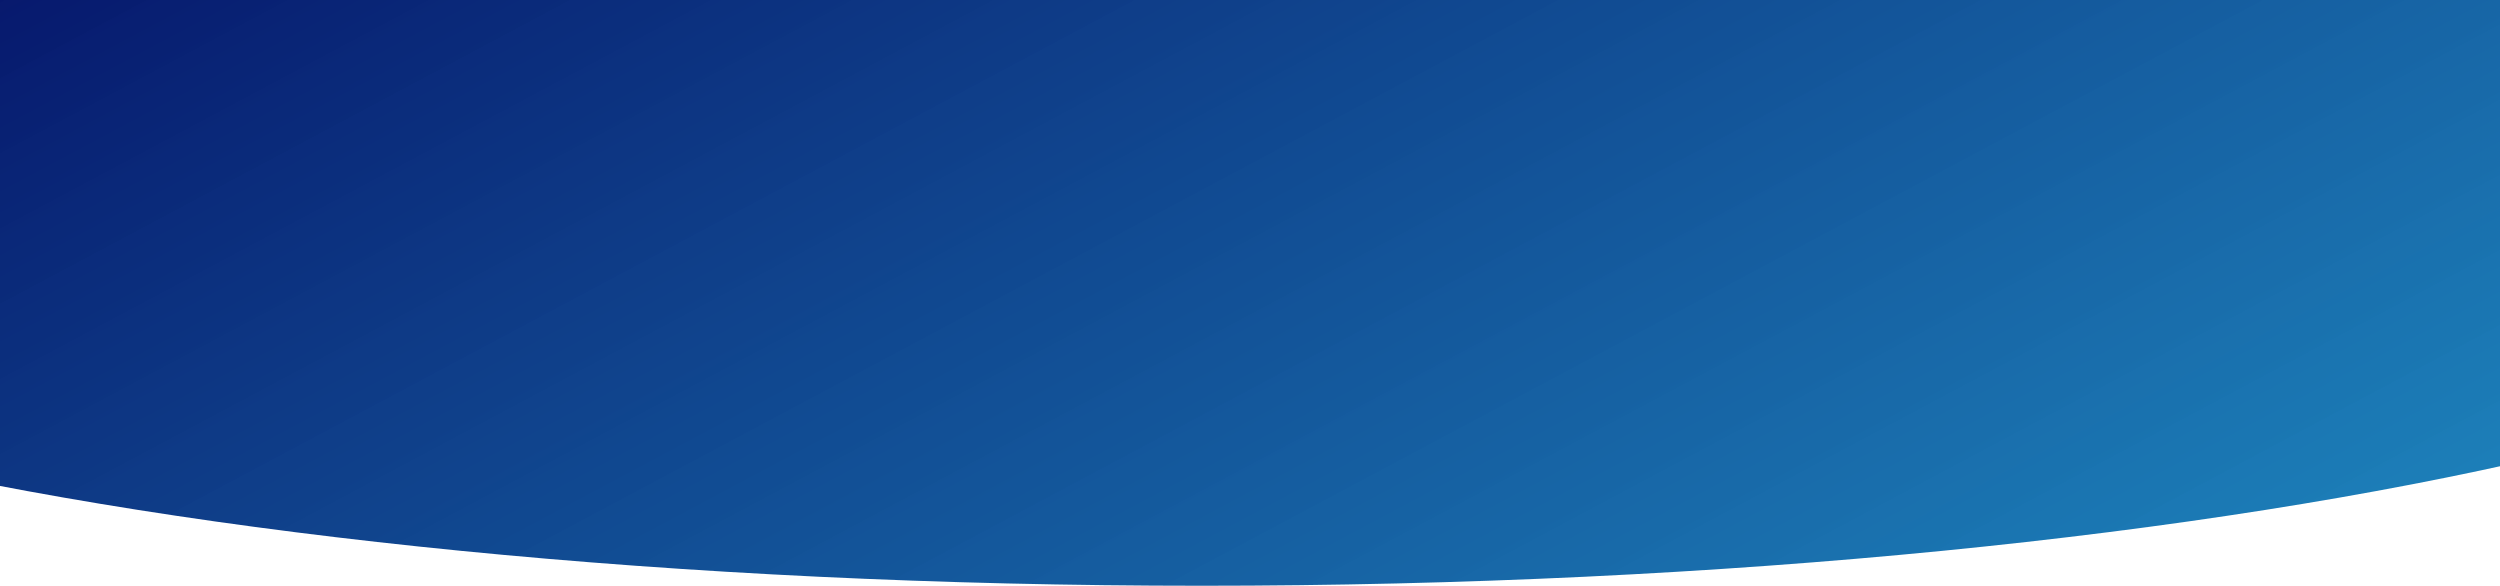 <svg width="414" height="97" viewBox="0 0 414 97" fill="none" xmlns="http://www.w3.org/2000/svg">
<path d="M514 23.5C514 64.093 372.97 97 199 97C25.03 97 -116 64.093 -116 23.5C-116 -17.093 25.03 -50 199 -50C372.97 -50 514 -17.093 514 23.5Z" fill="url(#paint0_linear)"/>
<path d="M514 23.5C514 64.093 372.97 97 199 97C25.03 97 -116 64.093 -116 23.5C-116 -17.093 25.03 -50 199 -50C372.97 -50 514 -17.093 514 23.5Z"/>
<defs>
<linearGradient id="paint0_linear" x1="-27.922" y1="-66.39" x2="165.957" y2="297.361" gradientUnits="userSpaceOnUse">
<stop offset="0.055" stop-color="#03045E"/>
<stop offset="0.871" stop-color="#0077B6" stop-opacity="0.88"/>
</linearGradient>
</defs>
</svg>
